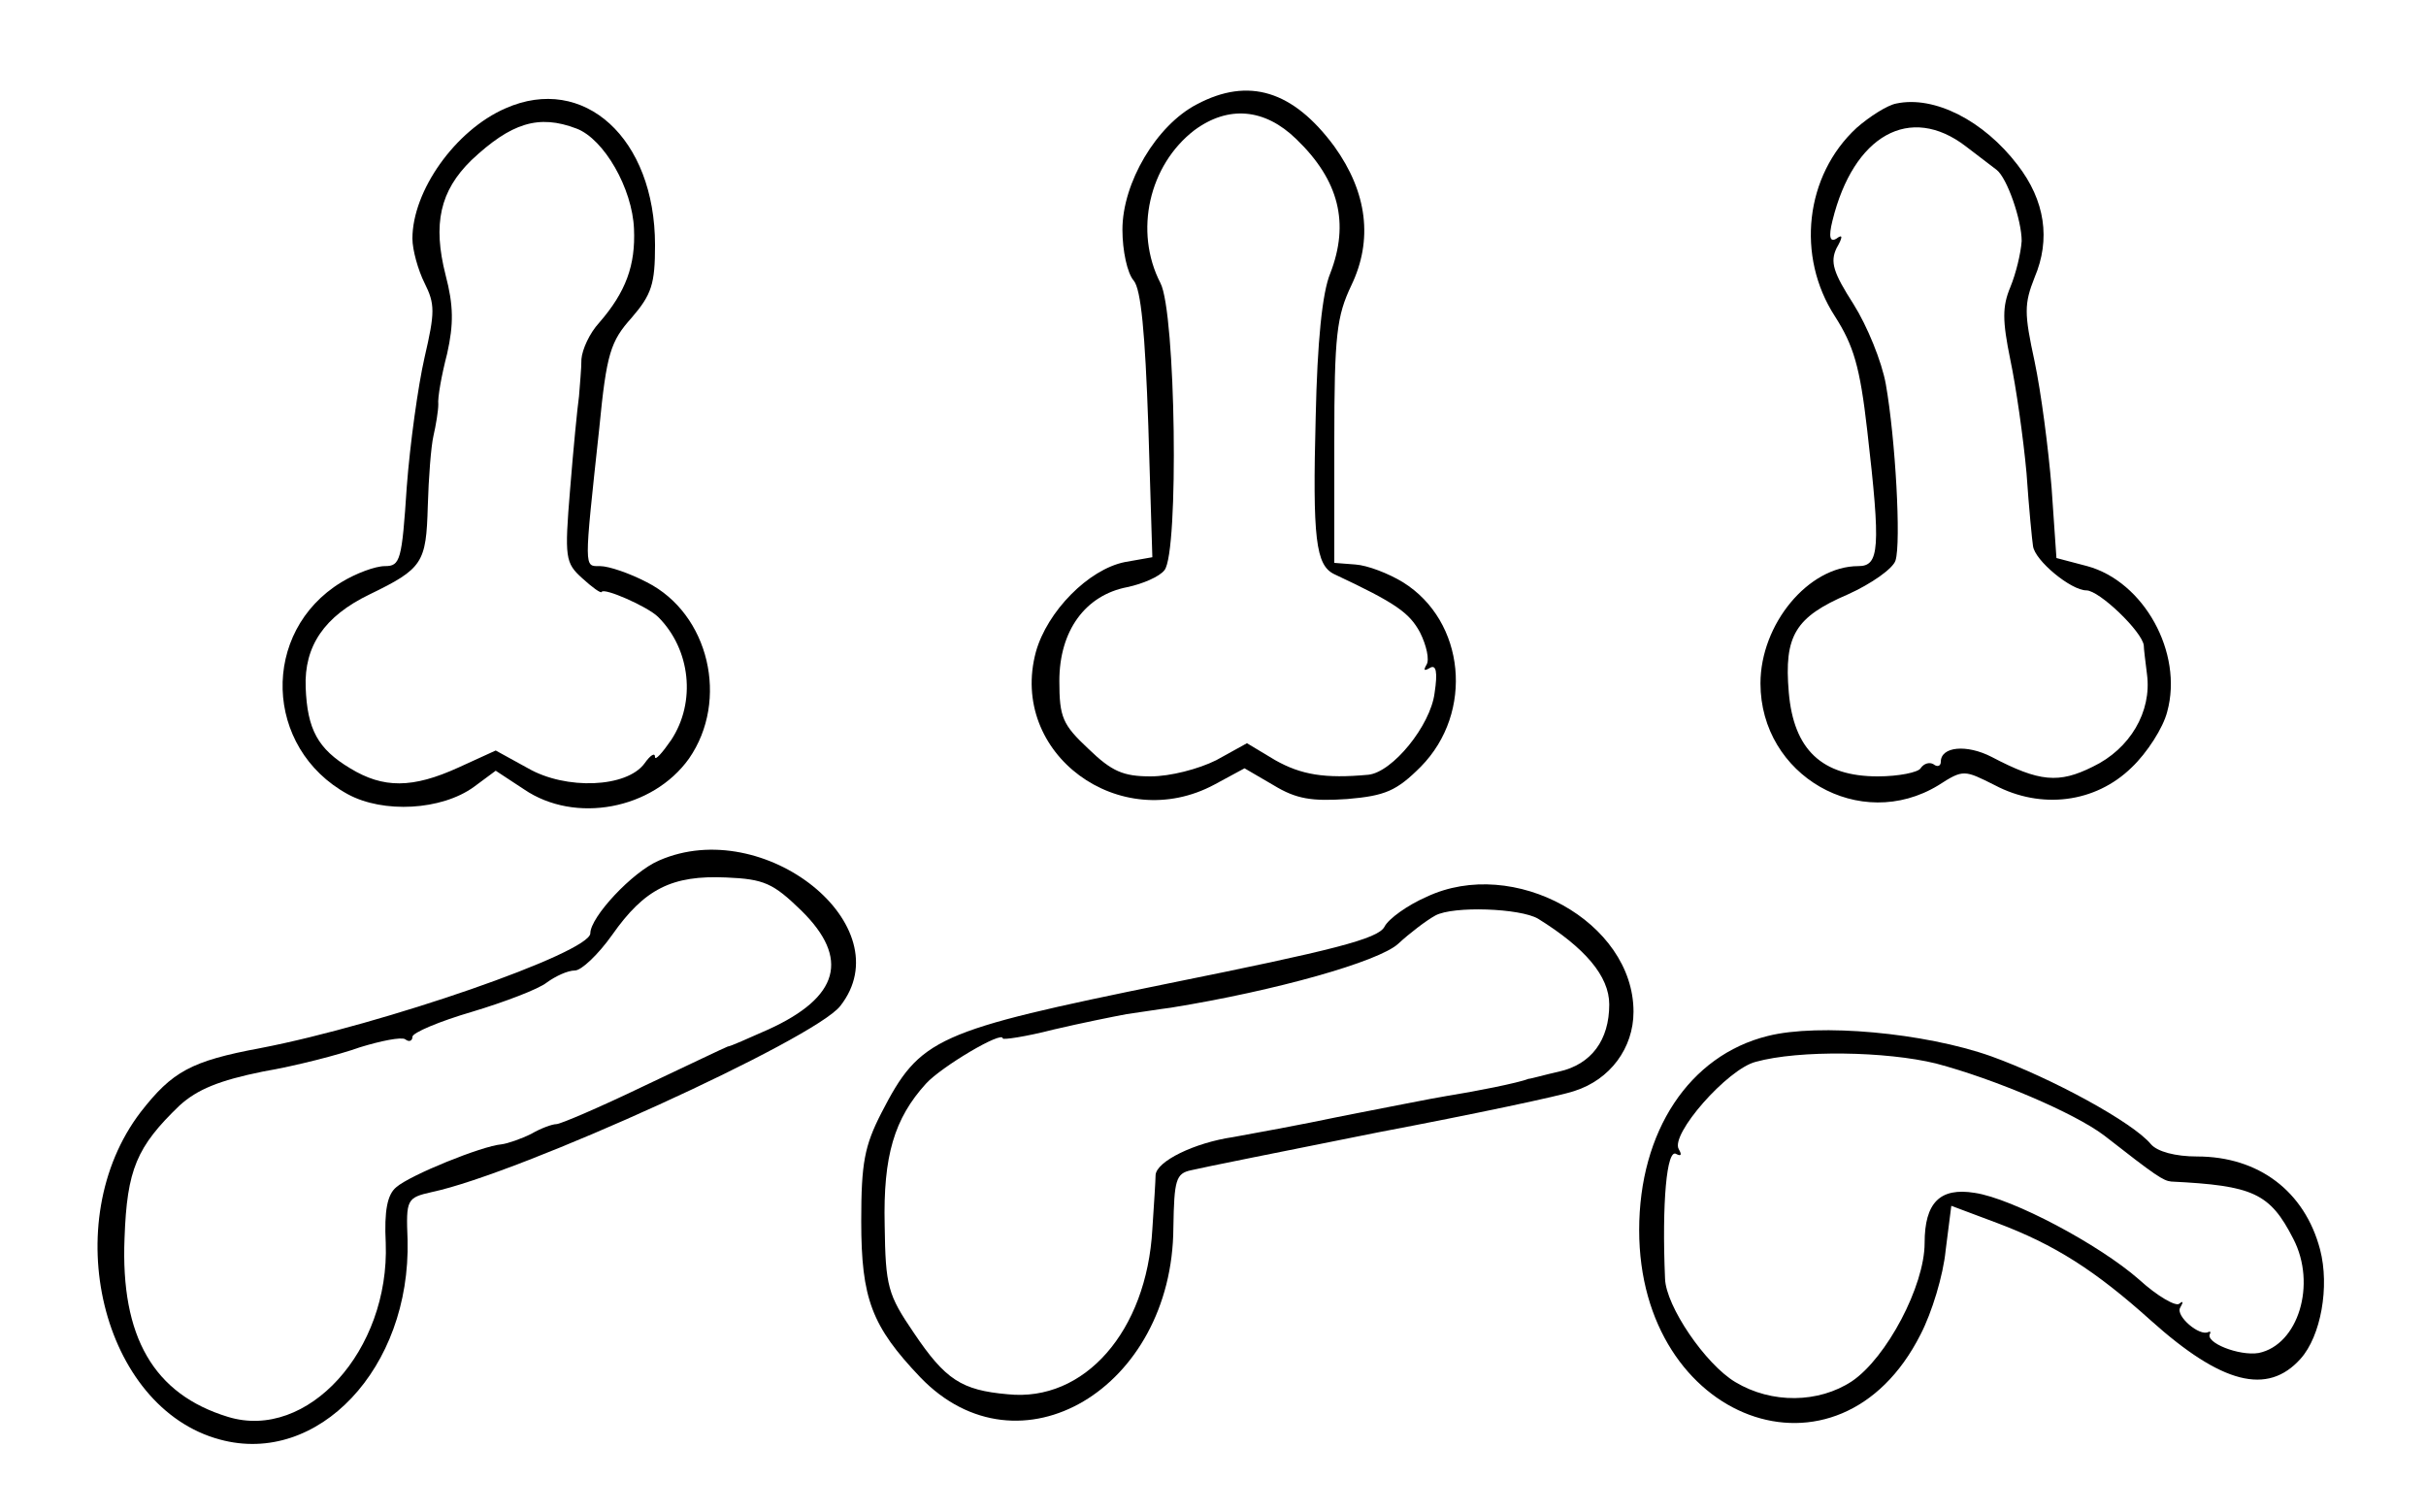 <?xml version="1.0" standalone="no"?>
<!DOCTYPE svg PUBLIC "-//W3C//DTD SVG 20010904//EN"
 "http://www.w3.org/TR/2001/REC-SVG-20010904/DTD/svg10.dtd">
<svg version="1.0" xmlns="http://www.w3.org/2000/svg"
 width="300pt" height="187pt" viewBox="0 0 300 187"
 preserveAspectRatio="xMidYMid meet">
<g transform="translate(0,187) scale(0.1,-0.1)"
fill="#000000" stroke="none">
<path d="M1480 1741 c-50 -26 -92 -97 -92 -155 0 -26 6 -54 14 -63 9 -11 14
-64 18 -179 l5 -163 -34 -6 c-45 -9 -96 -61 -110 -111 -34 -126 104 -227 221
-164 l37 20 36 -21 c28 -17 47 -20 91 -17 47 4 61 10 91 40 66 67 55 180 -22
228 -18 11 -44 21 -59 22 l-26 2 0 150 c0 132 3 155 21 193 27 56 20 115 -21
172 -51 69 -106 86 -170 52z m123 -43 c53 -51 66 -104 42 -166 -10 -24 -16
-85 -18 -177 -4 -151 0 -184 23 -195 77 -36 93 -48 106 -72 8 -16 12 -34 8
-40 -4 -7 -3 -8 4 -4 8 5 10 -5 6 -31 -5 -40 -52 -98 -82 -101 -54 -5 -83 0
-115 18 l-35 21 -38 -21 c-22 -11 -57 -20 -81 -20 -34 0 -48 6 -77 34 -32 30
-36 39 -36 84 0 62 32 106 84 116 19 4 40 13 46 21 18 22 14 319 -5 355 -33
64 -14 146 42 189 42 31 87 27 126 -11z"/>
<path d="M625 1736 c-62 -27 -115 -102 -115 -161 0 -14 7 -39 15 -55 13 -26
13 -36 0 -92 -8 -35 -18 -107 -22 -160 -6 -91 -8 -98 -27 -98 -12 0 -36 -9
-54 -20 -100 -61 -96 -205 8 -262 44 -24 116 -20 156 9 l27 20 35 -23 c63 -43
159 -25 204 38 50 72 25 179 -52 218 -21 11 -47 20 -58 20 -20 0 -20 -6 -1
170 9 93 14 108 40 137 25 29 29 42 29 90 0 132 -88 212 -185 169z m88 -25
c34 -13 69 -74 71 -124 2 -45 -10 -78 -43 -116 -12 -13 -21 -33 -22 -45 0 -12
-2 -32 -3 -46 -2 -14 -7 -65 -11 -115 -7 -85 -6 -91 15 -110 12 -11 23 -19 24
-17 2 6 57 -18 70 -31 40 -40 47 -105 16 -152 -11 -16 -20 -26 -20 -21 0 6 -6
2 -13 -8 -22 -30 -97 -33 -144 -6 l-40 22 -46 -21 c-57 -26 -93 -26 -134 -1
-40 24 -53 48 -55 100 -2 51 23 88 79 115 66 32 70 39 72 109 1 35 4 74 7 87
3 13 6 31 6 39 -1 8 4 36 11 63 8 36 8 59 -2 97 -16 63 -7 104 32 142 49 46
83 57 130 39z"/>
<path d="M2345 1742 c-11 -2 -33 -16 -49 -30 -64 -59 -75 -159 -27 -233 23
-36 31 -62 40 -141 17 -147 15 -168 -11 -168 -62 0 -121 -72 -121 -145 0 -114
123 -185 220 -126 31 20 32 19 70 0 57 -30 124 -22 169 22 19 18 39 49 44 69
20 73 -29 161 -99 180 l-38 10 -6 87 c-4 49 -13 118 -21 156 -13 60 -13 71 0
104 20 47 13 95 -21 139 -42 55 -103 86 -150 76z m86 -53 c17 -13 34 -26 38
-29 13 -10 31 -62 31 -88 -1 -15 -7 -40 -14 -57 -10 -24 -10 -41 0 -90 7 -33
16 -96 20 -140 3 -44 7 -84 8 -90 2 -18 47 -55 66 -55 16 0 69 -51 71 -68 0
-4 2 -20 4 -36 6 -46 -21 -92 -67 -114 -42 -21 -66 -19 -125 12 -31 16 -63 13
-63 -6 0 -5 -4 -7 -9 -3 -5 3 -12 1 -16 -5 -3 -5 -27 -10 -53 -10 -69 0 -104
33 -110 104 -6 70 8 93 73 121 29 13 56 32 59 42 7 22 0 150 -12 218 -5 28
-23 72 -40 99 -25 39 -29 52 -21 69 8 14 8 18 0 12 -8 -5 -10 2 -5 22 26 106
96 145 165 92z"/>
<path d="M815 806 c-33 -14 -85 -70 -85 -90 0 -24 -257 -113 -408 -142 -86
-16 -109 -29 -148 -79 -104 -136 -48 -366 98 -405 121 -33 236 88 232 247 -2
50 -1 52 30 59 109 23 473 189 505 230 78 99 -94 237 -224 180z m176 -62 c60
-59 47 -107 -41 -147 -25 -11 -47 -21 -50 -21 -3 -1 -49 -23 -104 -49 -54 -26
-103 -47 -108 -47 -5 0 -19 -5 -31 -12 -12 -6 -29 -12 -37 -13 -24 -2 -113
-38 -130 -53 -11 -9 -15 -29 -13 -69 5 -133 -97 -245 -195 -215 -92 28 -133
99 -128 221 3 85 15 113 68 164 22 20 49 31 103 42 41 7 95 21 120 30 26 8 51
13 56 10 5 -4 9 -2 9 3 0 5 33 19 74 31 40 12 82 28 92 36 11 8 26 15 35 15 8
0 29 20 46 44 40 57 74 74 141 71 47 -2 58 -7 93 -41z"/>
<path d="M1764 761 c-23 -10 -47 -27 -52 -37 -8 -15 -64 -29 -267 -70 -289
-59 -307 -67 -355 -160 -21 -41 -25 -62 -25 -134 0 -96 13 -130 73 -193 122
-127 312 -14 313 185 1 59 3 67 22 71 12 3 117 24 232 47 116 22 225 45 242
51 44 14 73 53 73 98 0 111 -148 193 -256 142z m138 -27 c58 -36 88 -71 88
-106 0 -44 -22 -74 -62 -83 -18 -4 -35 -9 -38 -9 -12 -5 -68 -16 -100 -21 -19
-3 -78 -15 -130 -25 -52 -11 -113 -22 -135 -26 -48 -7 -95 -30 -96 -47 0 -6
-2 -37 -4 -67 -7 -126 -84 -214 -179 -204 -57 5 -77 18 -116 76 -32 47 -35 57
-36 133 -2 86 12 132 51 175 19 21 95 66 95 56 0 -2 28 2 63 11 34 8 74 16 90
19 15 2 39 6 55 8 130 21 257 57 281 79 14 13 35 29 46 35 22 12 105 9 127 -4z"/>
<path d="M2186 589 c-97 -24 -159 -118 -159 -240 0 -237 247 -329 348 -129 14
27 28 73 31 104 l7 55 56 -21 c72 -27 122 -59 191 -121 87 -78 144 -93 185
-47 25 28 36 89 24 135 -19 72 -76 115 -152 115 -27 0 -49 6 -57 15 -22 27
-123 82 -198 109 -82 29 -213 41 -276 25z m208 -34 c72 -19 171 -61 208 -89
64 -50 73 -56 83 -57 101 -5 122 -14 151 -71 29 -56 6 -131 -43 -141 -24 -4
-67 13 -60 24 1 2 0 3 -2 2 -11 -6 -41 20 -35 30 4 7 4 9 -1 5 -4 -4 -27 9
-50 30 -49 43 -156 100 -203 107 -43 7 -62 -12 -62 -62 0 -53 -47 -142 -90
-171 -41 -27 -99 -28 -144 -1 -37 22 -86 94 -87 128 -4 93 2 162 14 154 6 -3
7 -1 3 6 -11 18 60 99 95 108 54 15 162 13 223 -2z"/>
</g>
</svg>
